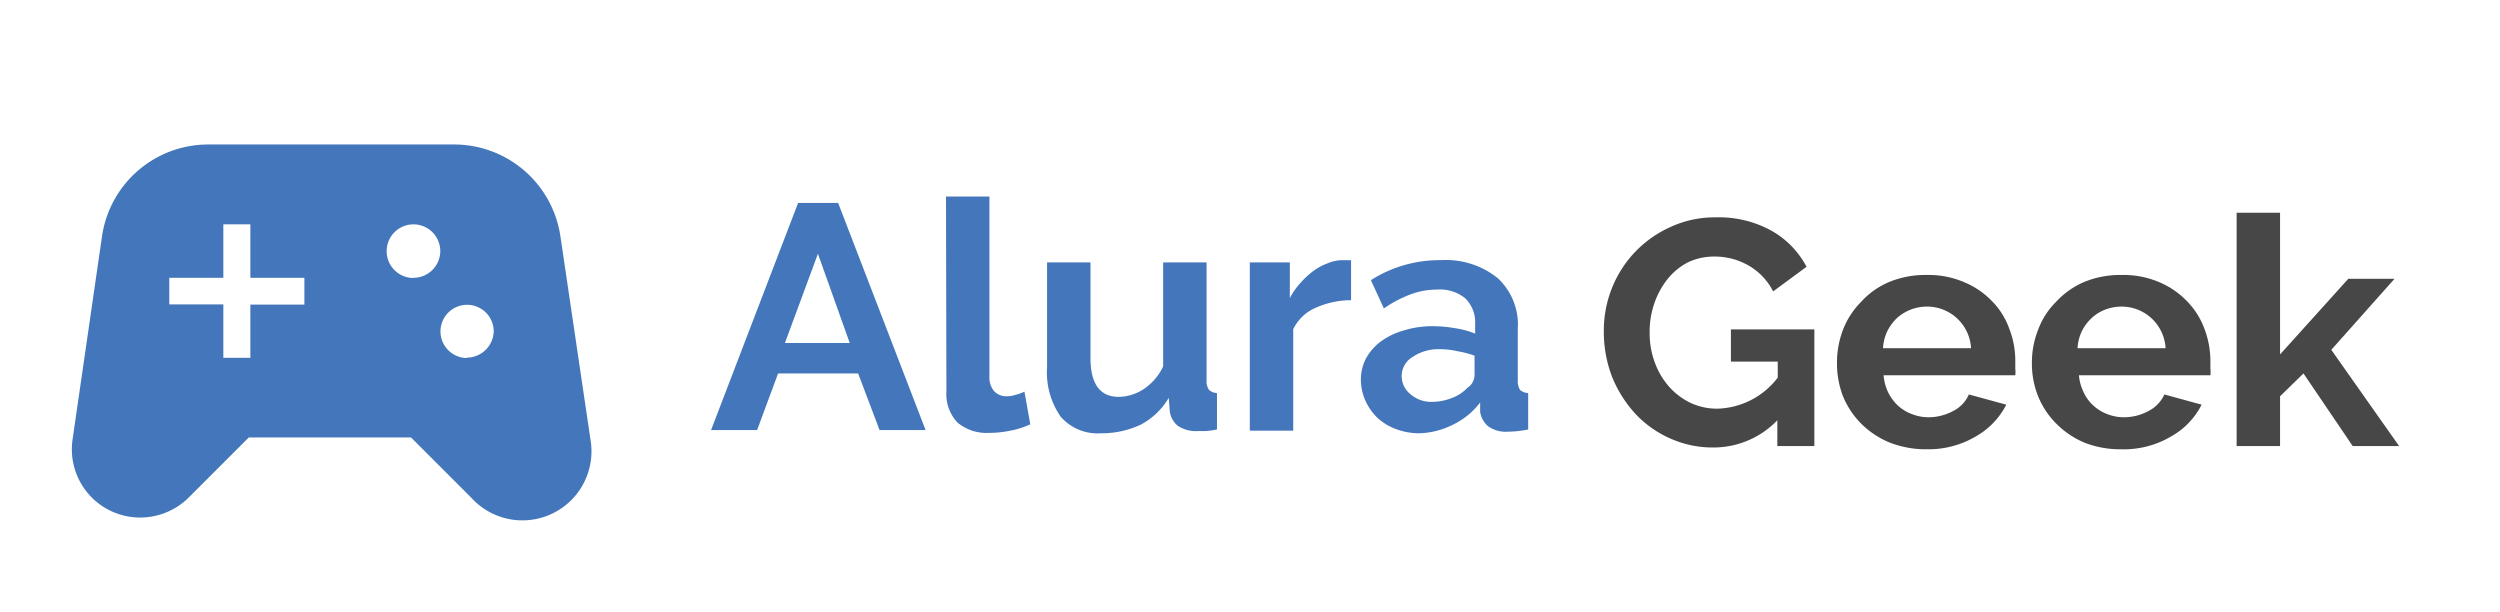 <svg id="Layer_1" data-name="Layer 1" xmlns="http://www.w3.org/2000/svg" viewBox="0 0 124.92 30.6"><defs><style>.cls-1{fill:#474747;}.cls-2{fill:#4476bb;}</style></defs><title>logo</title><path class="cls-1" d="M88.81,21a4.42,4.42,0,0,1-3.21,1.36,5.17,5.17,0,0,1-2.14-.45,5.3,5.3,0,0,1-1.74-1.23,6.14,6.14,0,0,1-1.16-1.83,6.26,6.26,0,0,1-.42-2.3,5.69,5.69,0,0,1,.42-2.19,5.62,5.62,0,0,1,1.18-1.81,5.67,5.67,0,0,1,1.78-1.23,5.28,5.28,0,0,1,2.22-.46,5.43,5.43,0,0,1,2.78.67,4.45,4.45,0,0,1,1.75,1.8L88.6,14.56a3.12,3.12,0,0,0-1.24-1.3,3.39,3.39,0,0,0-1.7-.44,3,3,0,0,0-1.34.3,3.21,3.21,0,0,0-1,.83,4.09,4.09,0,0,0-.66,1.22,4.32,4.32,0,0,0-.23,1.45,4.15,4.15,0,0,0,.26,1.5,3.78,3.78,0,0,0,.71,1.2,3.41,3.41,0,0,0,1.07.81,3.14,3.14,0,0,0,1.36.29,3.92,3.92,0,0,0,3-1.55v-.8H86.49V16.46h4.17v5.83H88.81Z"/><path class="cls-1" d="M96.29,22.45a5,5,0,0,1-1.85-.33A4.38,4.38,0,0,1,93,21.17a4.26,4.26,0,0,1-.91-1.37,4.56,4.56,0,0,1-.3-1.65,4.62,4.62,0,0,1,.3-1.67,4,4,0,0,1,.9-1.39,3.92,3.92,0,0,1,1.41-1,4.7,4.7,0,0,1,1.88-.35,4.47,4.47,0,0,1,1.84.35,4.11,4.11,0,0,1,1.4.94,3.73,3.73,0,0,1,.87,1.37,4.37,4.37,0,0,1,.31,1.63c0,.14,0,.27,0,.4a1.32,1.32,0,0,1,0,.32H94.12a2.38,2.38,0,0,0,.24.88,2.35,2.35,0,0,0,.5.66,2.15,2.15,0,0,0,.7.41,2.24,2.24,0,0,0,.81.15,2.6,2.6,0,0,0,1.22-.31,1.66,1.66,0,0,0,.79-.83l1.87.51a3.81,3.81,0,0,1-1.51,1.58A4.66,4.66,0,0,1,96.29,22.45Zm2.2-5.05a2.2,2.2,0,0,0-2.22-2.08,2.26,2.26,0,0,0-.82.16,2.23,2.23,0,0,0-.67.42,2.34,2.34,0,0,0-.48.66,2.26,2.26,0,0,0-.21.84Z"/><path class="cls-1" d="M106,22.45a4.9,4.9,0,0,1-1.84-.33,4.38,4.38,0,0,1-1.41-.95,4.11,4.11,0,0,1-.91-1.37,4.36,4.36,0,0,1-.31-1.65,4.43,4.43,0,0,1,.31-1.67,3.81,3.81,0,0,1,.89-1.39,4.11,4.11,0,0,1,1.41-1,4.74,4.74,0,0,1,1.88-.35,4.52,4.52,0,0,1,1.85.35,4.16,4.16,0,0,1,1.39.94,3.88,3.88,0,0,1,.88,1.37,4.58,4.58,0,0,1,.31,1.63c0,.14,0,.27,0,.4a1.39,1.39,0,0,1,0,.32h-6.57a2.38,2.38,0,0,0,.25.88,2,2,0,0,0,.5.66,2.11,2.11,0,0,0,.69.41,2.25,2.25,0,0,0,.82.15,2.56,2.56,0,0,0,1.21-.31,1.73,1.73,0,0,0,.8-.83l1.86.51a3.75,3.75,0,0,1-1.51,1.58A4.64,4.64,0,0,1,106,22.45Zm2.21-5.05A2.2,2.2,0,0,0,106,15.32a2.31,2.31,0,0,0-.83.16,2.06,2.06,0,0,0-.66.42,2.19,2.19,0,0,0-.49.66,2.26,2.26,0,0,0-.21.84Z"/><path class="cls-1" d="M117.56,22.29l-2.46-3.63-1.17,1.14v2.49h-2.17V10.63h2.17v7.08l3.41-3.78h2.31l-3.16,3.55,3.39,4.81Z"/><path class="cls-2" d="M39.88,10.14h2l4.37,11.35h-2.3l-1.07-2.83h-4l-1.05,2.83h-2.3Zm2.58,7-1.59-4.46-1.65,4.46Z"/><path class="cls-2" d="M47.27,9.82h2.17v9a1.05,1.05,0,0,0,.23.72.83.83,0,0,0,.65.26,1.32,1.32,0,0,0,.42-.07,2.18,2.18,0,0,0,.45-.16l.29,1.63a4,4,0,0,1-1,.32,5.21,5.21,0,0,1-1.05.11,2.26,2.26,0,0,1-1.59-.52,2.06,2.06,0,0,1-.55-1.54Z"/><path class="cls-2" d="M55,21.65a2.43,2.43,0,0,1-2-.83,3.86,3.86,0,0,1-.68-2.46V13.11h2.17v4.78c0,1.29.47,1.94,1.41,1.94a2.32,2.32,0,0,0,1.22-.37,2.78,2.78,0,0,0,1-1.15v-5.2h2.17V19a.77.77,0,0,0,.12.48.62.62,0,0,0,.4.16v1.82a4.86,4.86,0,0,1-.55.08h-.39a1.67,1.67,0,0,1-1-.25,1.13,1.13,0,0,1-.42-.74l-.05-.67A3.55,3.55,0,0,1,57,21.22,4.58,4.58,0,0,1,55,21.65Z"/><path class="cls-2" d="M67.51,15a4.34,4.34,0,0,0-1.77.38,2.21,2.21,0,0,0-1.12,1.07v5.07H62.45V13.11h2V14.9a3.44,3.44,0,0,1,.53-.76,4.15,4.15,0,0,1,.66-.61,2.79,2.79,0,0,1,.72-.38,1.89,1.89,0,0,1,.71-.15h.26l.18,0Z"/><path class="cls-2" d="M70.93,21.65a3.31,3.31,0,0,1-1.15-.2,2.86,2.86,0,0,1-.93-.55,2.83,2.83,0,0,1-.61-.85A2.61,2.61,0,0,1,68,19a2.32,2.32,0,0,1,.25-1.08,2.7,2.7,0,0,1,.75-.86,3.61,3.61,0,0,1,1.15-.55,4.81,4.81,0,0,1,1.46-.21,6.52,6.52,0,0,1,1.1.1,4.36,4.36,0,0,1,1,.27v-.48a1.68,1.68,0,0,0-.49-1.28,2,2,0,0,0-1.41-.44,3.77,3.77,0,0,0-1.33.24,6.11,6.11,0,0,0-1.33.7L68.5,14A6.36,6.36,0,0,1,72,13a4.12,4.12,0,0,1,2.84.9,3.17,3.17,0,0,1,1,2.55V19a.85.85,0,0,0,.11.48.65.65,0,0,0,.41.16v1.82a5.33,5.33,0,0,1-1,.11,1.52,1.52,0,0,1-1-.27,1.18,1.18,0,0,1-.4-.72l0-.47a3.72,3.72,0,0,1-1.38,1.12A4,4,0,0,1,70.93,21.65Zm.61-1.57a2.75,2.75,0,0,0,1-.19,2,2,0,0,0,.78-.51.77.77,0,0,0,.36-.61v-1a5.28,5.28,0,0,0-.85-.22,3.81,3.81,0,0,0-.87-.1,2.3,2.3,0,0,0-1.38.39,1.1,1.1,0,0,0-.54.94,1.15,1.15,0,0,0,.43.91A1.57,1.57,0,0,0,71.54,20.08Z"/><path class="cls-2" d="M29.51,22,28,11.79a5.37,5.37,0,0,0-5.35-4.57H10.44A5.36,5.36,0,0,0,5.1,11.79L3.62,22A3.41,3.41,0,0,0,7,25.86a3.44,3.44,0,0,0,2.43-1l3-3h8.11l3,3A3.45,3.45,0,0,0,29.51,22Zm-14.3-6.78h-2.7v2.66H11.16V15.21H8.46V13.88h2.7V11.21h1.35v2.67h2.7Zm5.41-1.33A1.34,1.34,0,1,1,22,12.54,1.34,1.34,0,0,1,20.62,13.88Zm2.7,4a1.33,1.33,0,1,1,1.35-1.33A1.35,1.35,0,0,1,23.32,17.87Z"/></svg>